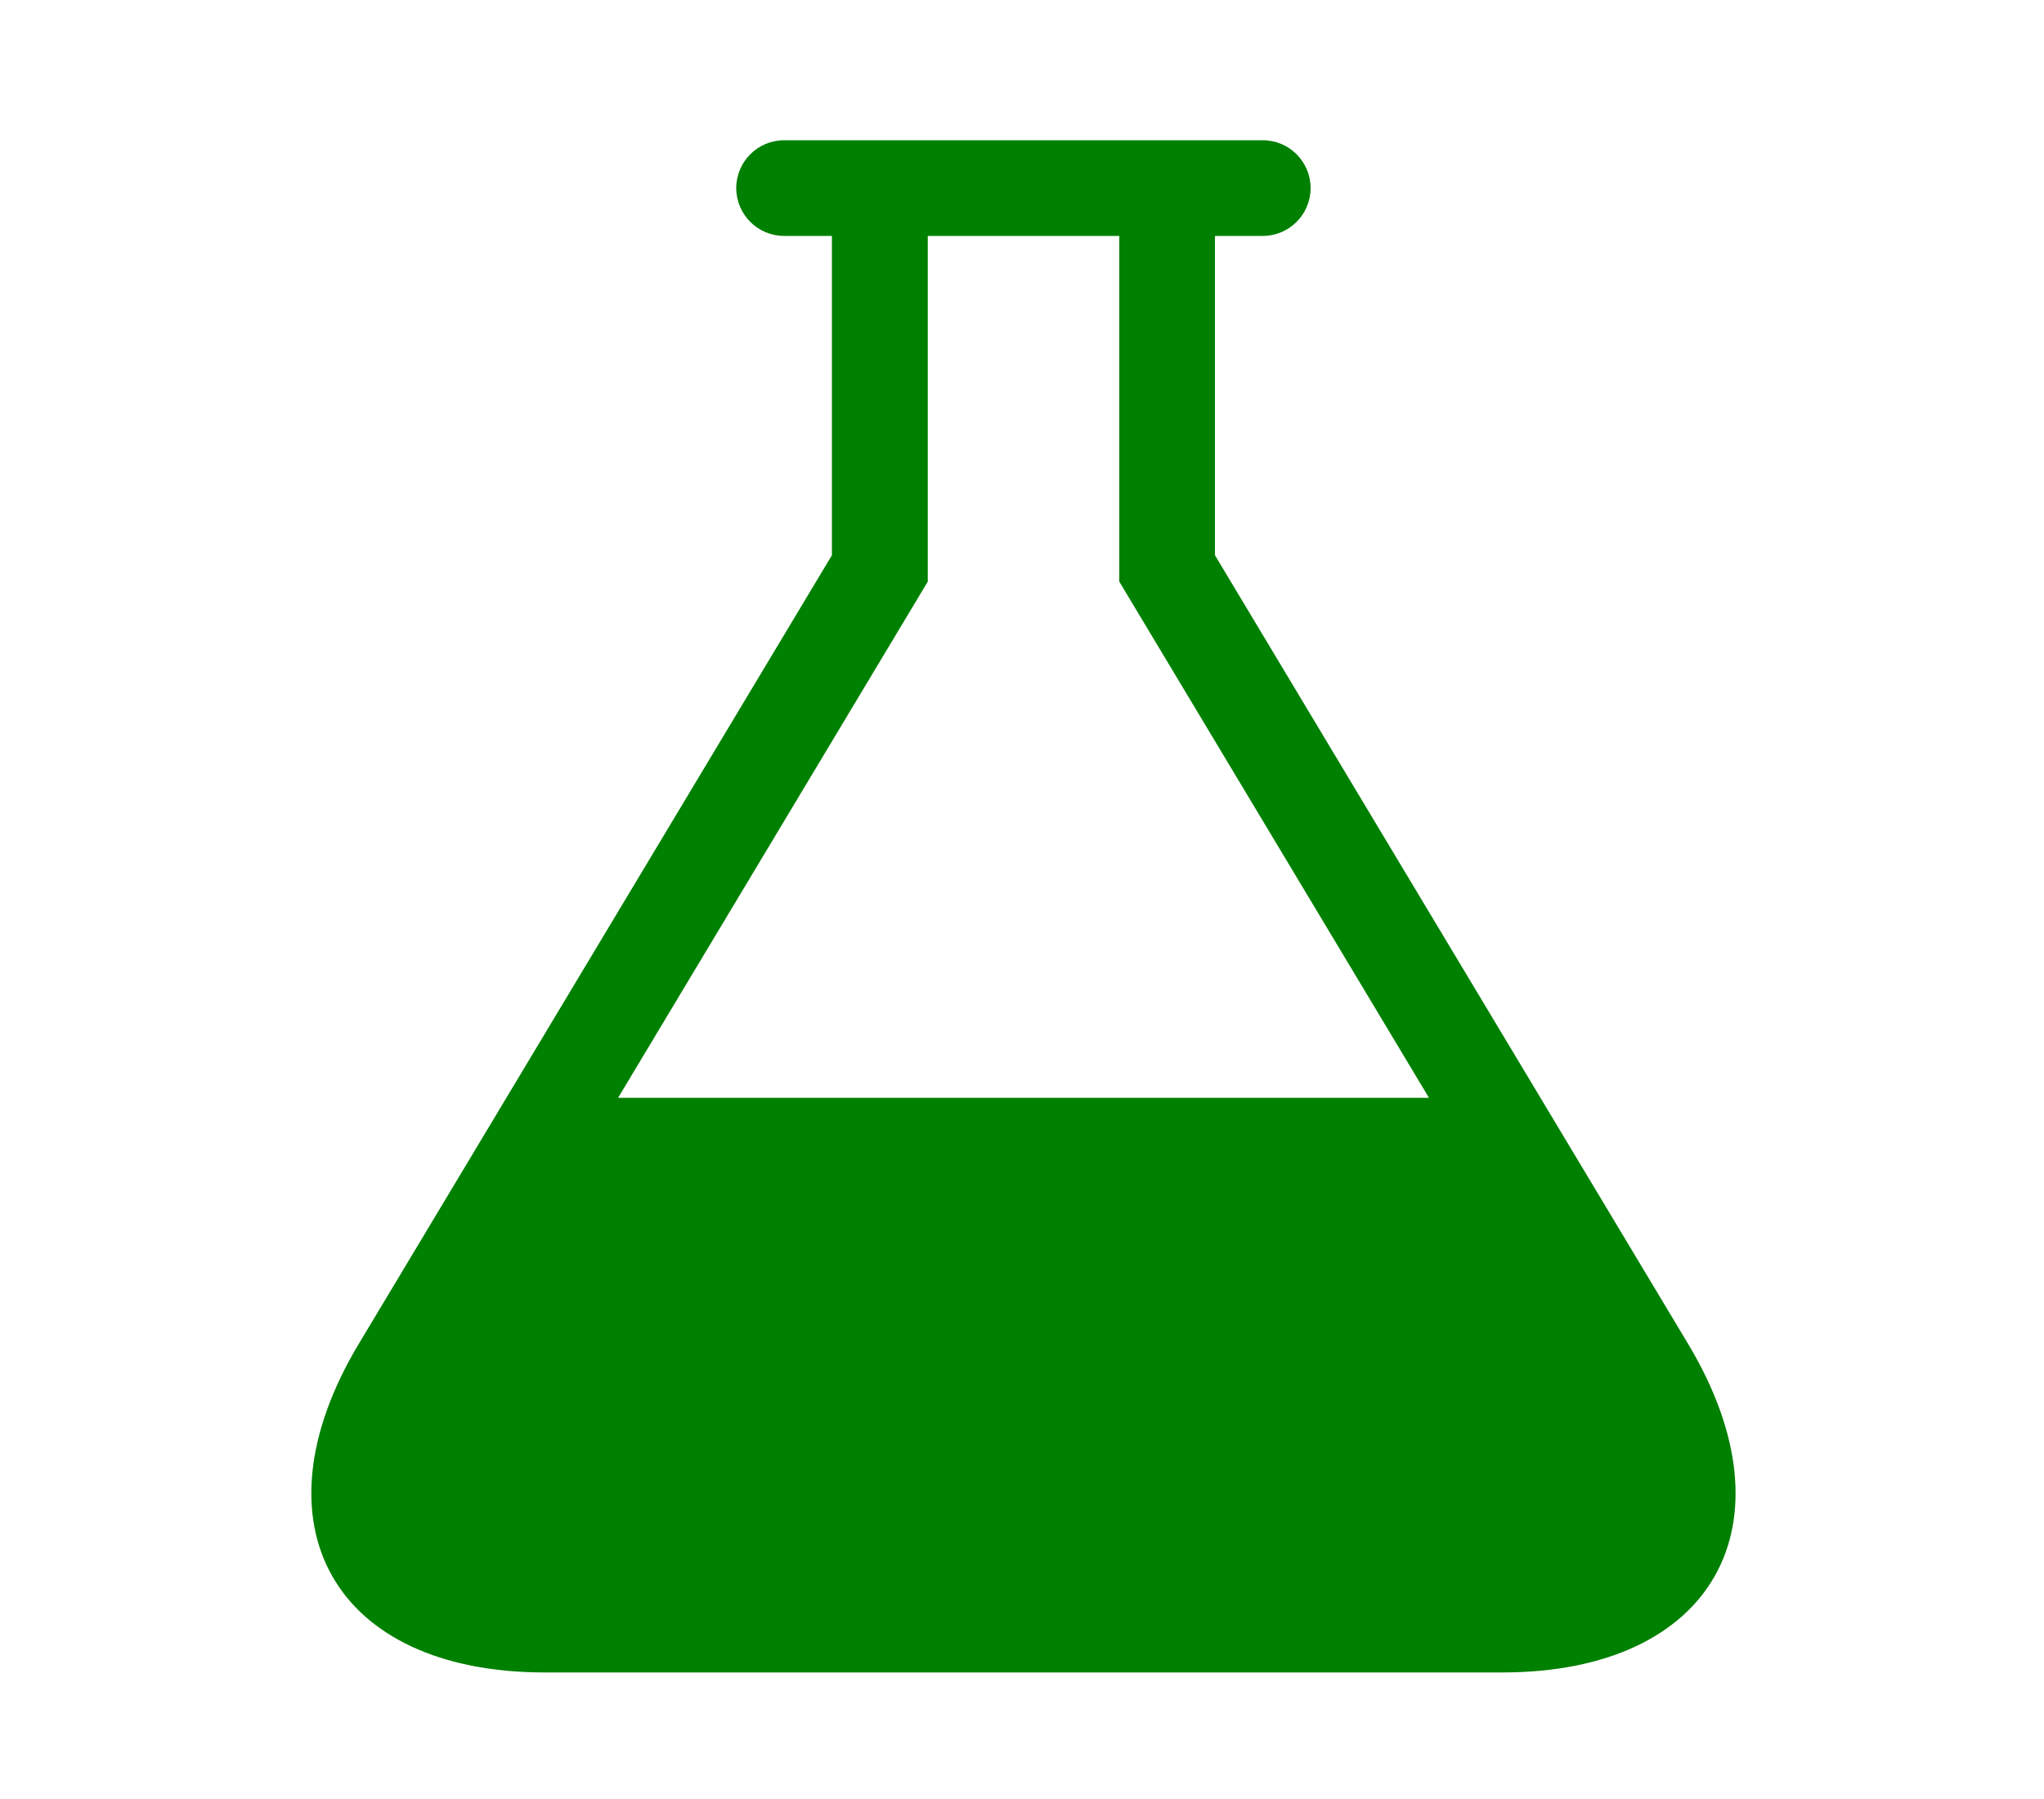 <?xml version="1.0" encoding="UTF-8" standalone="no"?>
<!-- Generator: IcoMoon.io -->

<svg
   xmlns:dc="http://purl.org/dc/elements/1.1/"
   xmlns:cc="http://creativecommons.org/ns#"
   xmlns:rdf="http://www.w3.org/1999/02/22-rdf-syntax-ns#"
   xmlns:svg="http://www.w3.org/2000/svg"
   xmlns="http://www.w3.org/2000/svg"
   xmlns:sodipodi="http://sodipodi.sourceforge.net/DTD/sodipodi-0.dtd"
   xmlns:inkscape="http://www.inkscape.org/namespaces/inkscape"
   width="10"
   height="8.8"
   viewBox="0 0 10 8.8"
   id="svg2"
   version="1.1"
   inkscape:version="0.48.3.1 r9886"
   sodipodi:docname="karya.svg"
   style="fill:#000000">
  <defs
     id="defs71" />
  <sodipodi:namedview
     pagecolor="#ffffff"
     bordercolor="#666666"
     borderopacity="1"
     objecttolerance="10"
     gridtolerance="10"
     guidetolerance="10"
     inkscape:pageopacity="0"
     inkscape:pageshadow="2"
     inkscape:window-width="701"
     inkscape:window-height="573"
     id="namedview69"
     showgrid="false"
     inkscape:zoom="32"
     inkscape:cx="4.2952253"
     inkscape:cy="3.112631"
     inkscape:window-x="549"
     inkscape:window-y="86"
     inkscape:window-maximized="0"
     inkscape:current-layer="svg2" />
  <g
     id="Layer_1"
     transform="matrix(0.273,0,0,0.273,0.661,0.026)" />
  <path
     style="fill:#008000"
     inkscape:connector-curvature="0"
     d="m 8.259,6.574 -2.315,-3.858 0,-1.562 0.234,0 c 0.129,0 0.234,-0.105 0.234,-0.234 0,-0.129 -0.105,-0.234 -0.234,-0.234 l -2.342,0 c -0.129,0 -0.234,0.105 -0.234,0.234 0,0.129 0.105,0.234 0.234,0.234 l 0.234,0 0,1.562 -2.315,3.858 C 1.225,7.458 1.635,8.181 2.665,8.181 l 4.684,0 c 1.031,0 1.44,-0.723 0.91,-1.607 z M 3.024,5.37 4.539,2.845 l 0,-1.691 0.937,0 0,1.691 1.515,2.525 -3.967,0 z"
     id="path3051" />
</svg>
